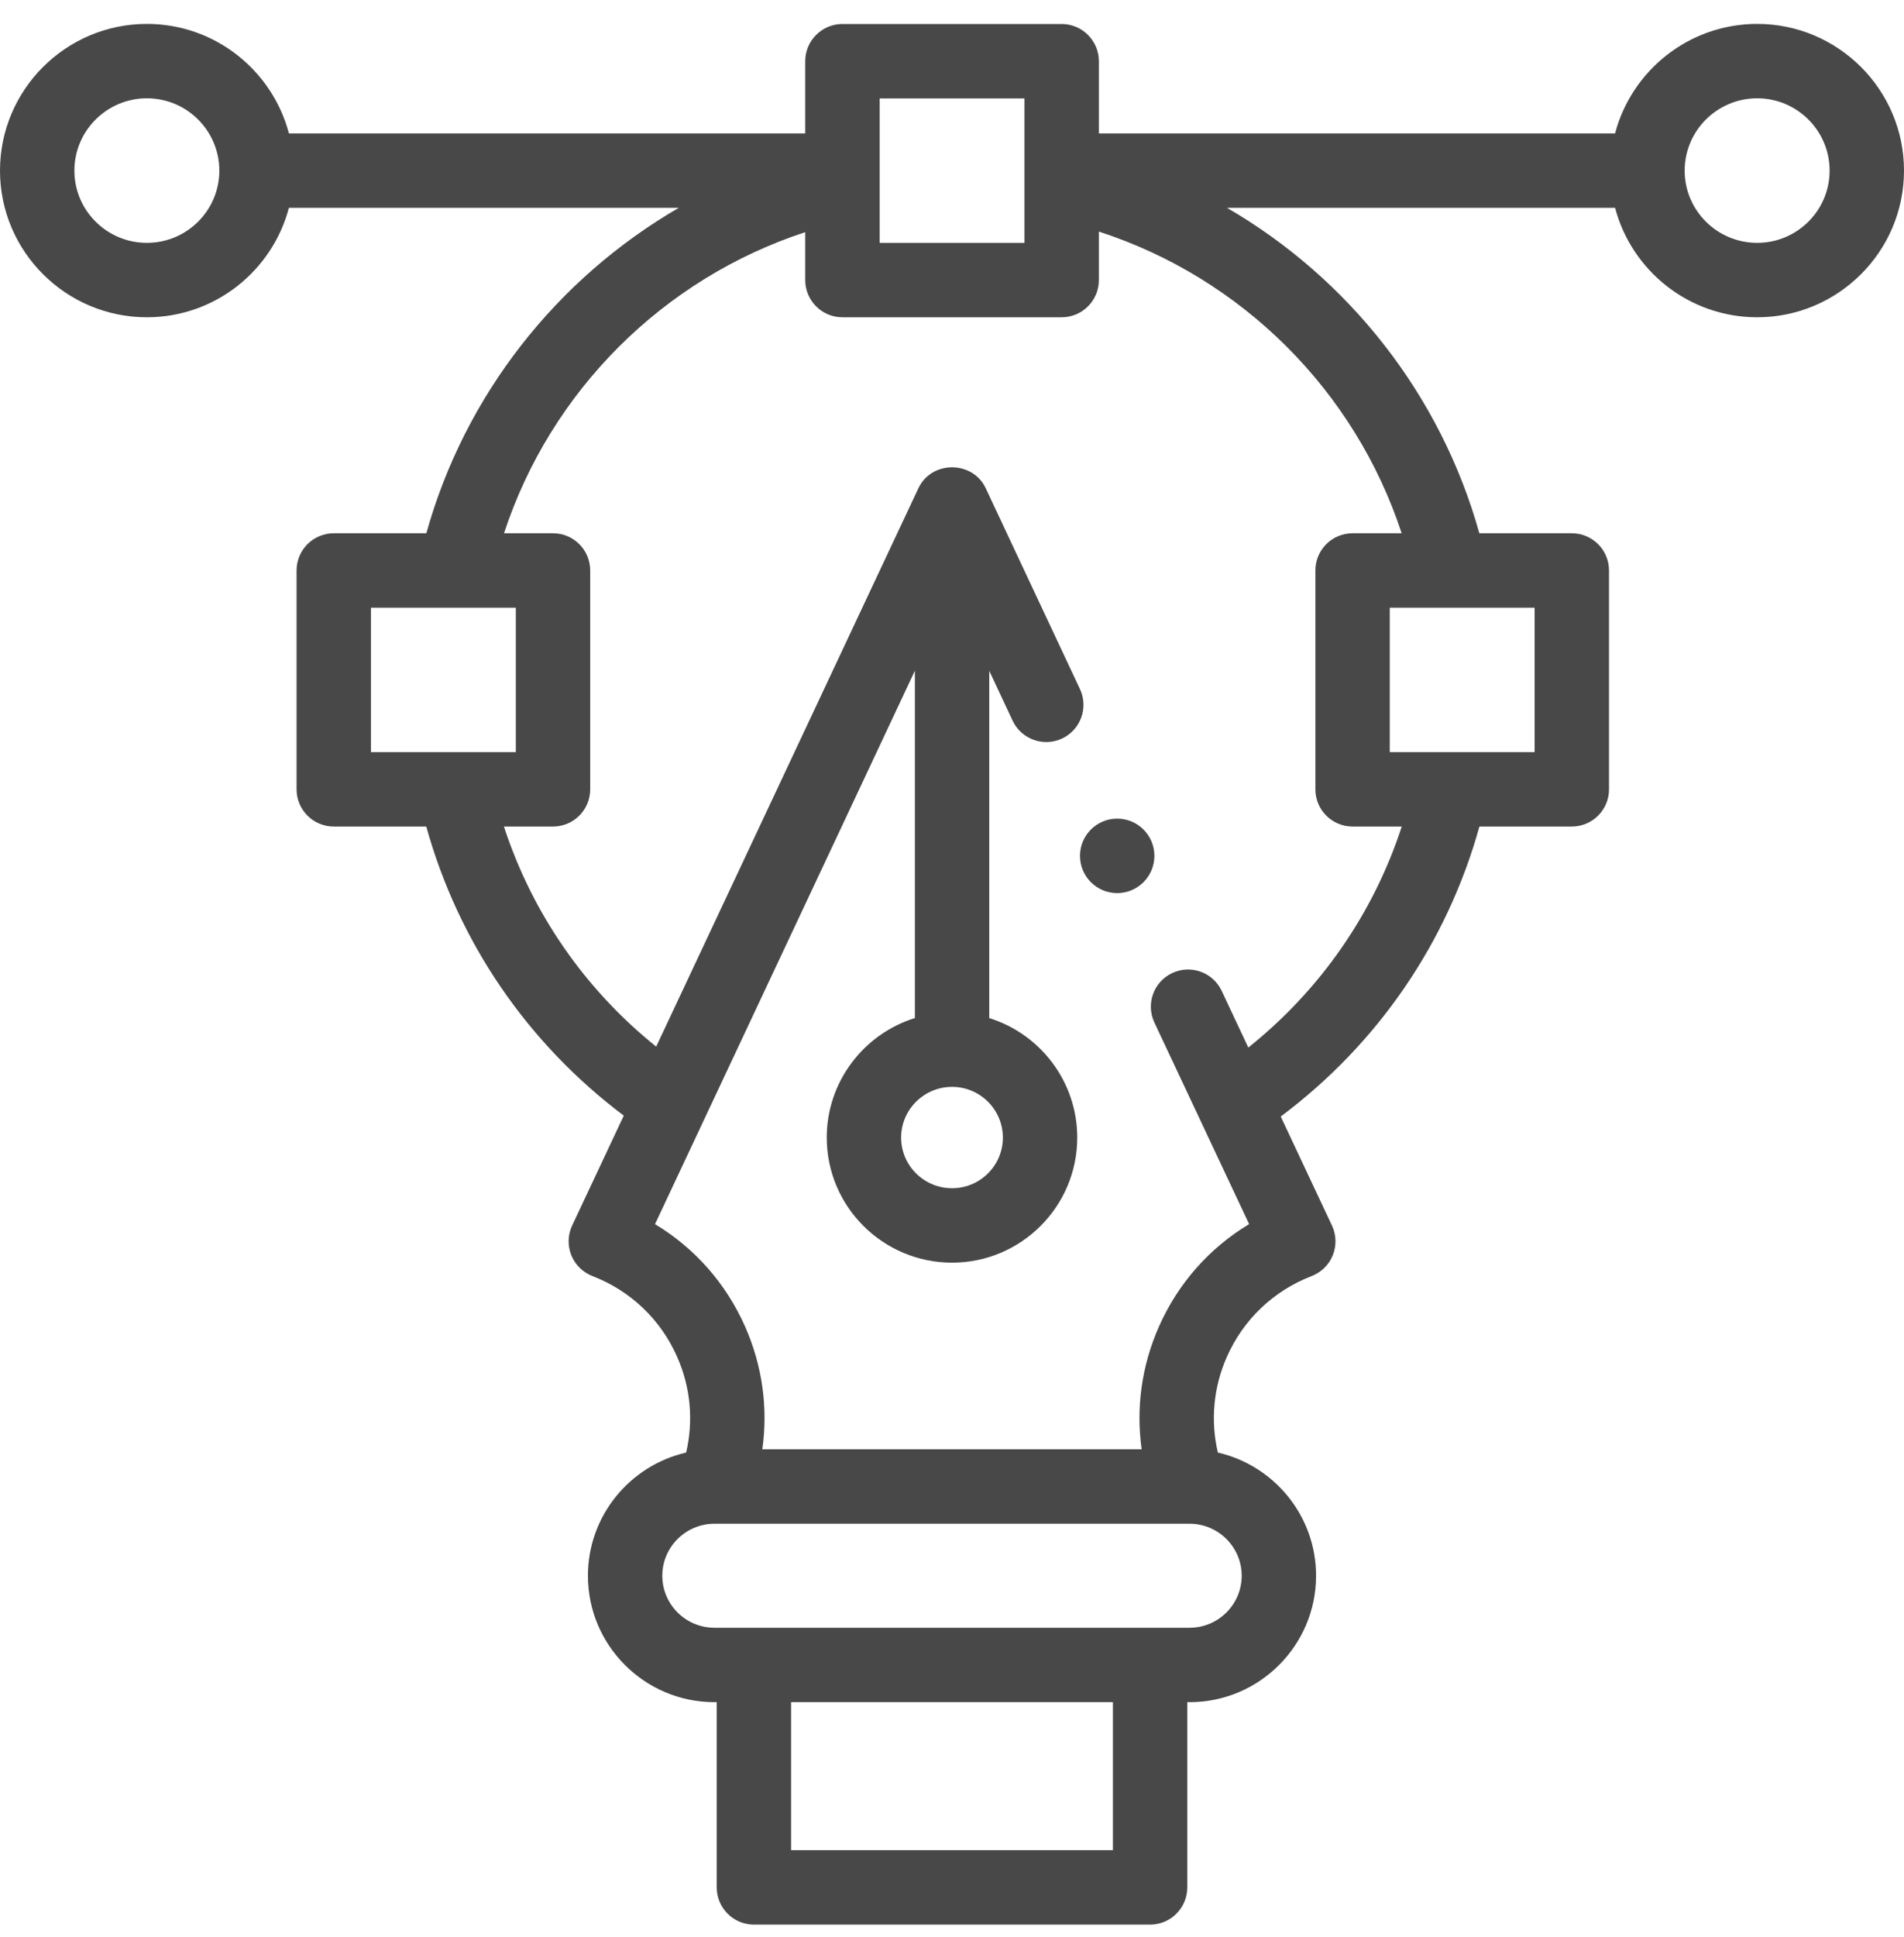 <svg width="60" height="61" viewBox="0 0 60 61" fill="none" xmlns="http://www.w3.org/2000/svg">
<g clip-path="url(#clip0)">
<path d="M55.374 0.753C53.227 0.753 51.416 2.22 50.895 4.203H34.628V1.928C34.628 1.281 34.103 0.756 33.456 0.756H26.547C25.9 0.756 25.375 1.281 25.375 1.928V4.203H9.105C8.584 2.22 6.775 0.753 4.629 0.753C2.077 0.753 0 2.826 0 5.374C0 7.921 2.077 9.993 4.629 9.993C6.775 9.993 8.583 8.527 9.104 6.546H21.39C17.55 8.772 14.651 12.435 13.435 16.796H10.518C9.871 16.796 9.346 17.32 9.346 17.968V24.861C9.346 25.508 9.871 26.033 10.518 26.033H13.433C14.446 29.676 16.619 32.855 19.657 35.138L18.03 38.599C17.892 38.894 17.882 39.232 18.003 39.534C18.125 39.836 18.366 40.074 18.669 40.191C19.87 40.655 20.818 41.557 21.337 42.732C21.763 43.694 21.858 44.744 21.622 45.75C19.852 46.156 18.527 47.741 18.527 49.63C18.527 51.826 20.316 53.612 22.515 53.612H22.586V59.446C22.586 60.093 23.111 60.618 23.758 60.618H36.243C36.89 60.618 37.414 60.093 37.414 59.446V53.612H37.485C39.684 53.612 41.473 51.826 41.473 49.63C41.473 47.741 40.148 46.156 38.378 45.75C38.142 44.744 38.238 43.694 38.663 42.733C39.183 41.558 40.132 40.655 41.334 40.191C41.638 40.074 41.879 39.836 42 39.534C42.121 39.233 42.112 38.894 41.973 38.599L40.359 35.166C43.417 32.88 45.603 29.692 46.62 26.033H49.532C50.179 26.033 50.704 25.508 50.704 24.861V17.968C50.704 17.321 50.179 16.796 49.532 16.796H46.618C45.4 12.434 42.503 8.772 38.666 6.546H50.896C51.417 8.527 53.227 9.993 55.374 9.993C57.925 9.993 60 7.921 60 5.375C60 2.826 57.925 0.753 55.374 0.753ZM4.629 7.649C3.369 7.649 2.344 6.629 2.344 5.374C2.344 4.118 3.369 3.096 4.629 3.096C5.888 3.096 6.912 4.118 6.912 5.374C6.912 6.629 5.888 7.649 4.629 7.649ZM27.719 3.1H32.284V7.649H27.719V3.1ZM14.33 23.689H11.69V19.14H14.345C14.346 19.14 14.348 19.14 14.349 19.14C14.351 19.14 14.352 19.14 14.354 19.14H16.255V23.689H14.336C14.334 23.689 14.332 23.689 14.33 23.689ZM35.071 58.274H24.929V53.612H35.071V58.274H35.071ZM39.129 49.63C39.129 50.533 38.392 51.268 37.485 51.268H22.515C21.608 51.268 20.871 50.533 20.871 49.63C20.871 48.728 21.606 47.994 22.512 47.992C22.513 47.992 22.514 47.992 22.515 47.992C22.518 47.992 22.521 47.992 22.524 47.992H37.476C37.479 47.992 37.482 47.992 37.485 47.992C37.486 47.992 37.487 47.992 37.489 47.992C38.394 47.994 39.129 48.728 39.129 49.63ZM45.704 19.14C45.706 19.14 45.707 19.14 45.708 19.14H48.36V23.689H45.722C45.721 23.689 45.721 23.689 45.72 23.689H43.795V19.14H45.699C45.701 19.14 45.702 19.14 45.704 19.14ZM44.17 16.796H42.623C41.976 16.796 41.451 17.32 41.451 17.968V24.861C41.451 25.508 41.976 26.033 42.623 26.033H44.173C43.278 28.775 41.607 31.181 39.338 32.994L38.499 31.209C38.224 30.623 37.525 30.372 36.94 30.647C36.354 30.922 36.102 31.62 36.378 32.206L37.837 35.31C37.839 35.314 37.84 35.317 37.842 35.32L39.363 38.555C38.11 39.308 37.122 40.423 36.52 41.785C35.975 43.017 35.794 44.346 35.977 45.648H24.023C24.206 44.346 24.026 43.017 23.481 41.785C22.879 40.423 21.891 39.308 20.641 38.556L28.83 21.126V32.065C27.223 32.565 26.053 34.064 26.053 35.83C26.053 38.002 27.825 39.769 30.002 39.769C32.177 39.769 33.947 38.002 33.947 35.83C33.947 34.064 32.779 32.565 31.174 32.066V21.129L31.91 22.698C32.185 23.284 32.883 23.535 33.469 23.261C34.055 22.985 34.307 22.288 34.032 21.702L31.063 15.378C30.649 14.499 29.355 14.498 28.941 15.378L20.678 32.965C18.428 31.156 16.77 28.76 15.88 26.033H17.427C18.074 26.033 18.599 25.508 18.599 24.861V17.968C18.599 17.32 18.074 16.796 17.427 16.796H15.883C17.349 12.322 20.892 8.781 25.375 7.312V8.821C25.375 9.468 25.9 9.993 26.547 9.993H33.456C34.103 9.993 34.628 9.468 34.628 8.821V7.294C39.133 8.754 42.696 12.303 44.17 16.796ZM30.002 34.232C30.885 34.232 31.603 34.949 31.603 35.83C31.603 36.71 30.885 37.425 30.002 37.425C29.117 37.425 28.397 36.71 28.397 35.83C28.397 34.949 29.117 34.232 30.002 34.232ZM55.374 7.649C54.113 7.649 53.088 6.629 53.088 5.374C53.088 4.118 54.113 3.096 55.374 3.096C56.632 3.096 57.656 4.118 57.656 5.374C57.656 6.629 56.632 7.649 55.374 7.649Z" fill="#484848"/>
<path d="M34.034 26.955V26.959C34.034 27.606 34.559 28.129 35.206 28.129C35.853 28.129 36.378 27.603 36.378 26.955C36.378 26.308 35.853 25.784 35.206 25.784C34.559 25.784 34.034 26.308 34.034 26.955Z" fill="#484848"/>
</g>
<defs>
<clipPath id="clip0">
<rect y="0.685" width="60" height="60" fill="white"/>
</clipPath>
</defs>
</svg>
